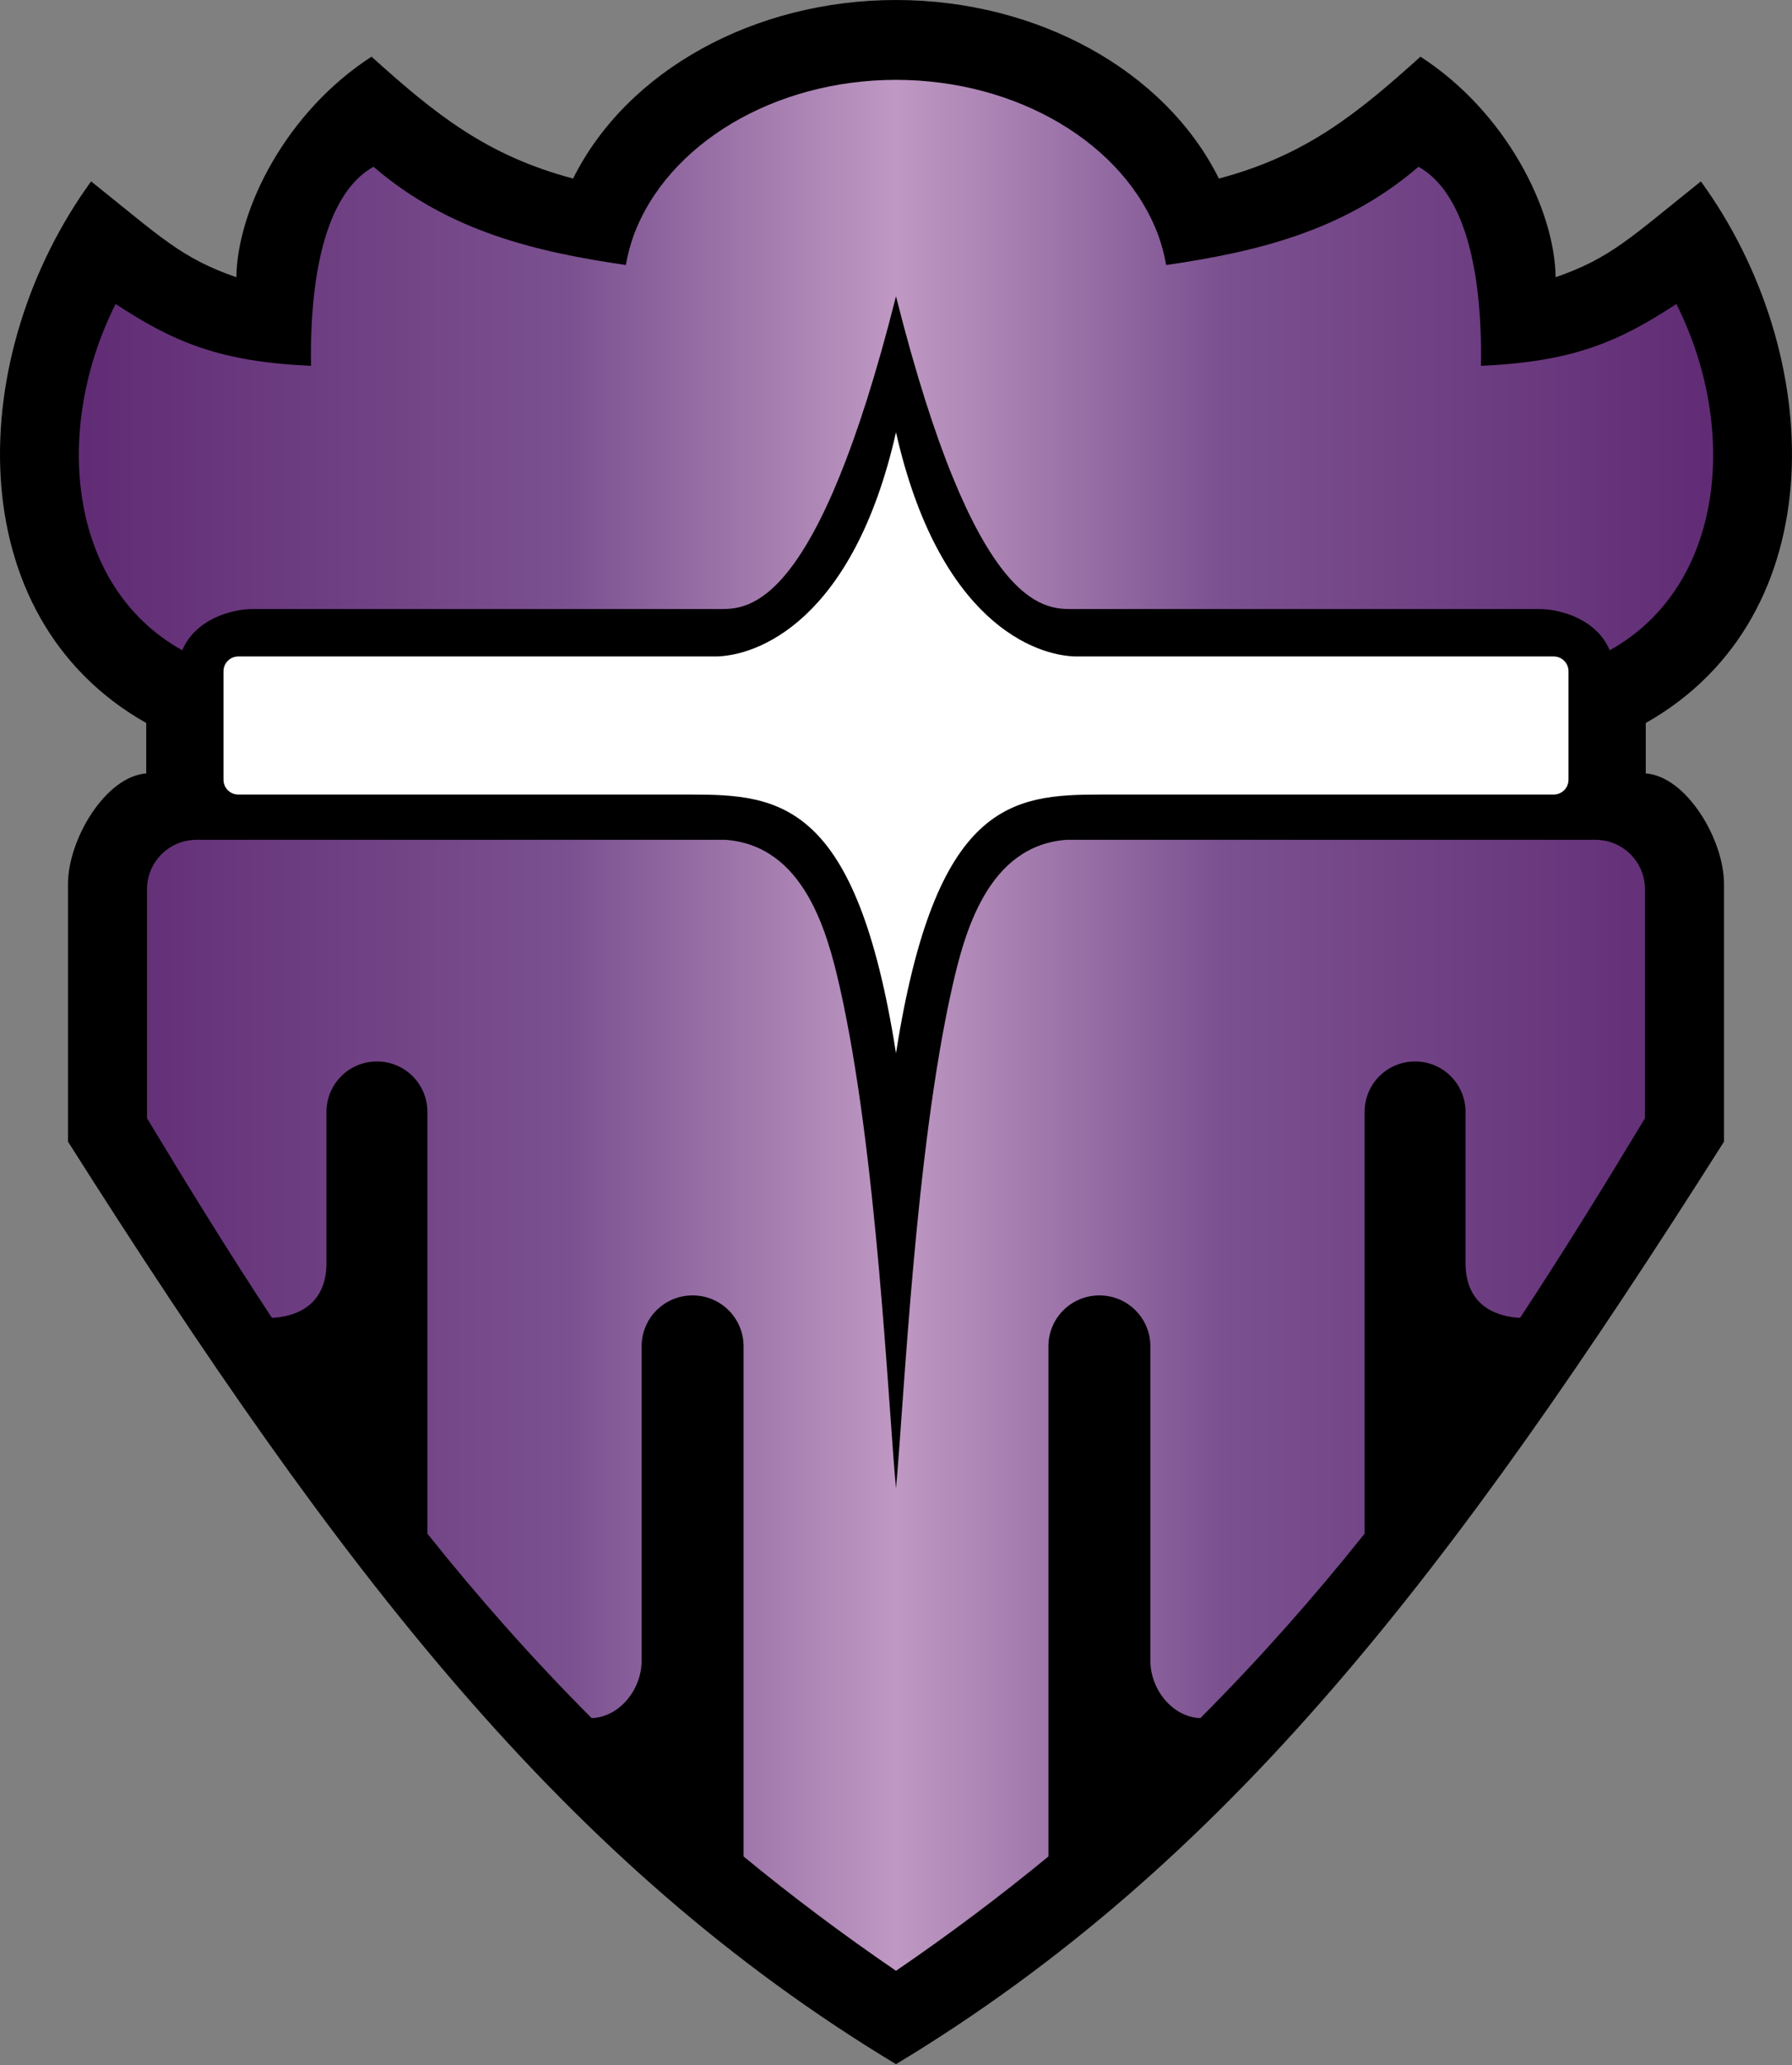 <?xml version="1.0" encoding="UTF-8" standalone="no"?>
<!DOCTYPE svg PUBLIC "-//W3C//DTD SVG 1.1//EN" "http://www.w3.org/Graphics/SVG/1.1/DTD/svg11.dtd">
<svg width="100%" height="100%" viewBox="0 0 435 501" version="1.1" xmlns="http://www.w3.org/2000/svg" xmlns:xlink="http://www.w3.org/1999/xlink" xml:space="preserve" xmlns:serif="http://www.serif.com/" style="fill-rule:evenodd;clip-rule:evenodd;stroke-linejoin:round;stroke-miterlimit:2;">
    <rect x="0" y="0" width="435" height="501" fill="#808080" stroke="none"/>
    <path d="M217.499,0C183.115,0.015 152.15,17.126 139.118,43.313C118.065,37.741 105.592,27.631 90.186,13.75C69.478,27.134 57.615,50.691 57.374,67.25C43.966,62.629 38.981,57.46 22.116,44.002C-8.373,85.95 -10.407,149.457 35.499,175.396L35.499,187.625C25.676,188.338 16.499,203.548 16.499,214.525L16.499,276.943C82.786,381.496 137.1,452.248 217.499,500.75C297.897,452.248 352.211,381.496 418.499,276.943L418.499,214.525C418.499,203.548 409.321,188.338 399.499,187.625L399.499,175.396C445.404,149.457 443.371,85.95 412.881,44.002C396.016,57.46 391.031,62.629 377.624,67.25C377.382,50.691 365.519,27.134 344.811,13.75C329.406,27.631 316.932,37.741 295.88,43.313C282.847,17.126 251.882,0.015 217.499,0Z" style="fill-rule:nonzero;"/>
    <path d="M217.499,104.875C207.092,150.799 183.665,159.25 173.506,159.25L57.852,159.25C55.856,159.25 54.249,160.857 54.249,162.854L54.249,189.146C54.249,191.143 55.856,192.75 57.852,192.75L167.581,192.75C189.367,192.75 207.898,194.387 217.499,255.5C227.099,194.387 245.63,192.75 267.417,192.75L377.145,192.75C379.142,192.75 380.749,191.143 380.749,189.146L380.749,162.854C380.749,160.857 379.142,159.25 377.145,159.25L261.491,159.25C251.332,159.25 227.905,150.799 217.499,104.875Z" style="fill:white;fill-rule:nonzero;"/>
    <path d="M217.499,19.371C188.078,19.372 162.006,34.852 153.784,57.201C152.956,59.528 152.332,61.898 151.917,64.293C130.366,61.161 108.872,56.158 90.671,40.455C76.033,48.655 75.299,77.068 75.499,88.75C53.282,87.753 42.2,83.018 28.067,73.74C12.806,104.07 16.422,142.293 44.249,157.75C47.277,150.463 55.79,147.75 61.374,147.75L174.749,147.75C181.778,147.75 198.344,147.75 217.499,71.875C236.653,147.75 253.219,147.75 260.249,147.75L373.624,147.75C379.207,147.75 387.721,150.463 390.749,157.75C418.575,142.293 422.191,104.07 406.93,73.74C392.797,83.018 381.716,87.753 359.499,88.75C359.698,77.068 358.965,48.655 344.327,40.455C326.125,56.158 304.631,61.161 283.081,64.293C282.665,61.898 282.042,59.528 281.213,57.201C272.991,34.852 246.919,19.372 217.499,19.371ZM47.706,203.734C41.046,203.734 35.684,209.096 35.684,215.756L35.684,271.264C45.368,287.328 55.345,303.527 66.006,319.695C70.81,319.485 79.249,317.403 79.249,306.375L79.249,269.75C79.249,262.964 84.712,257.5 91.499,257.5C98.285,257.5 103.749,262.964 103.749,269.75L103.749,372.051C115.841,387.21 129.026,402.165 143.606,416.785C150.08,416.634 155.749,410.15 155.749,402.803L155.749,326.625C155.749,319.769 161.268,314.25 168.124,314.25C174.979,314.25 180.499,319.769 180.499,326.625L180.499,450.359C192.012,459.827 204.304,469.086 217.499,478.092C230.694,469.086 242.985,459.827 254.499,450.359L254.499,326.625C254.499,319.769 260.018,314.25 266.874,314.25C273.729,314.25 279.249,319.769 279.249,326.625L279.249,402.803C279.249,410.15 284.917,416.634 291.391,416.785C305.971,402.165 319.156,387.21 331.249,372.051L331.249,269.75C331.249,262.964 336.712,257.5 343.499,257.5C350.285,257.5 355.749,262.964 355.749,269.75L355.749,306.375C355.749,317.403 364.188,319.485 368.991,319.695C379.653,303.527 389.63,287.328 399.313,271.264L399.313,215.756C399.313,209.096 393.951,203.734 387.292,203.734L258.864,203.734C239.885,205.142 234.194,225.988 231.157,239.41C222.151,279.211 219.423,340.413 217.499,361.066C215.575,340.413 212.846,279.211 203.84,239.41C200.803,225.988 195.113,205.142 176.133,203.734L47.706,203.734Z" style="fill:url(#_Linear1);fill-rule:nonzero;"/>
    <defs>
        <linearGradient id="_Linear1" x1="0" y1="0" x2="1" y2="0" gradientUnits="userSpaceOnUse" gradientTransform="matrix(396.719,0,0,396.719,19.139,248.731)"><stop offset="0" style="stop-color:rgb(97,44,117);stop-opacity:1"/><stop offset="0.3" style="stop-color:rgb(123,81,144);stop-opacity:1"/><stop offset="0.5" style="stop-color:rgb(191,153,195);stop-opacity:1"/><stop offset="0.7" style="stop-color:rgb(123,81,144);stop-opacity:1"/><stop offset="1" style="stop-color:rgb(97,44,117);stop-opacity:1"/></linearGradient>
    </defs>
</svg>
